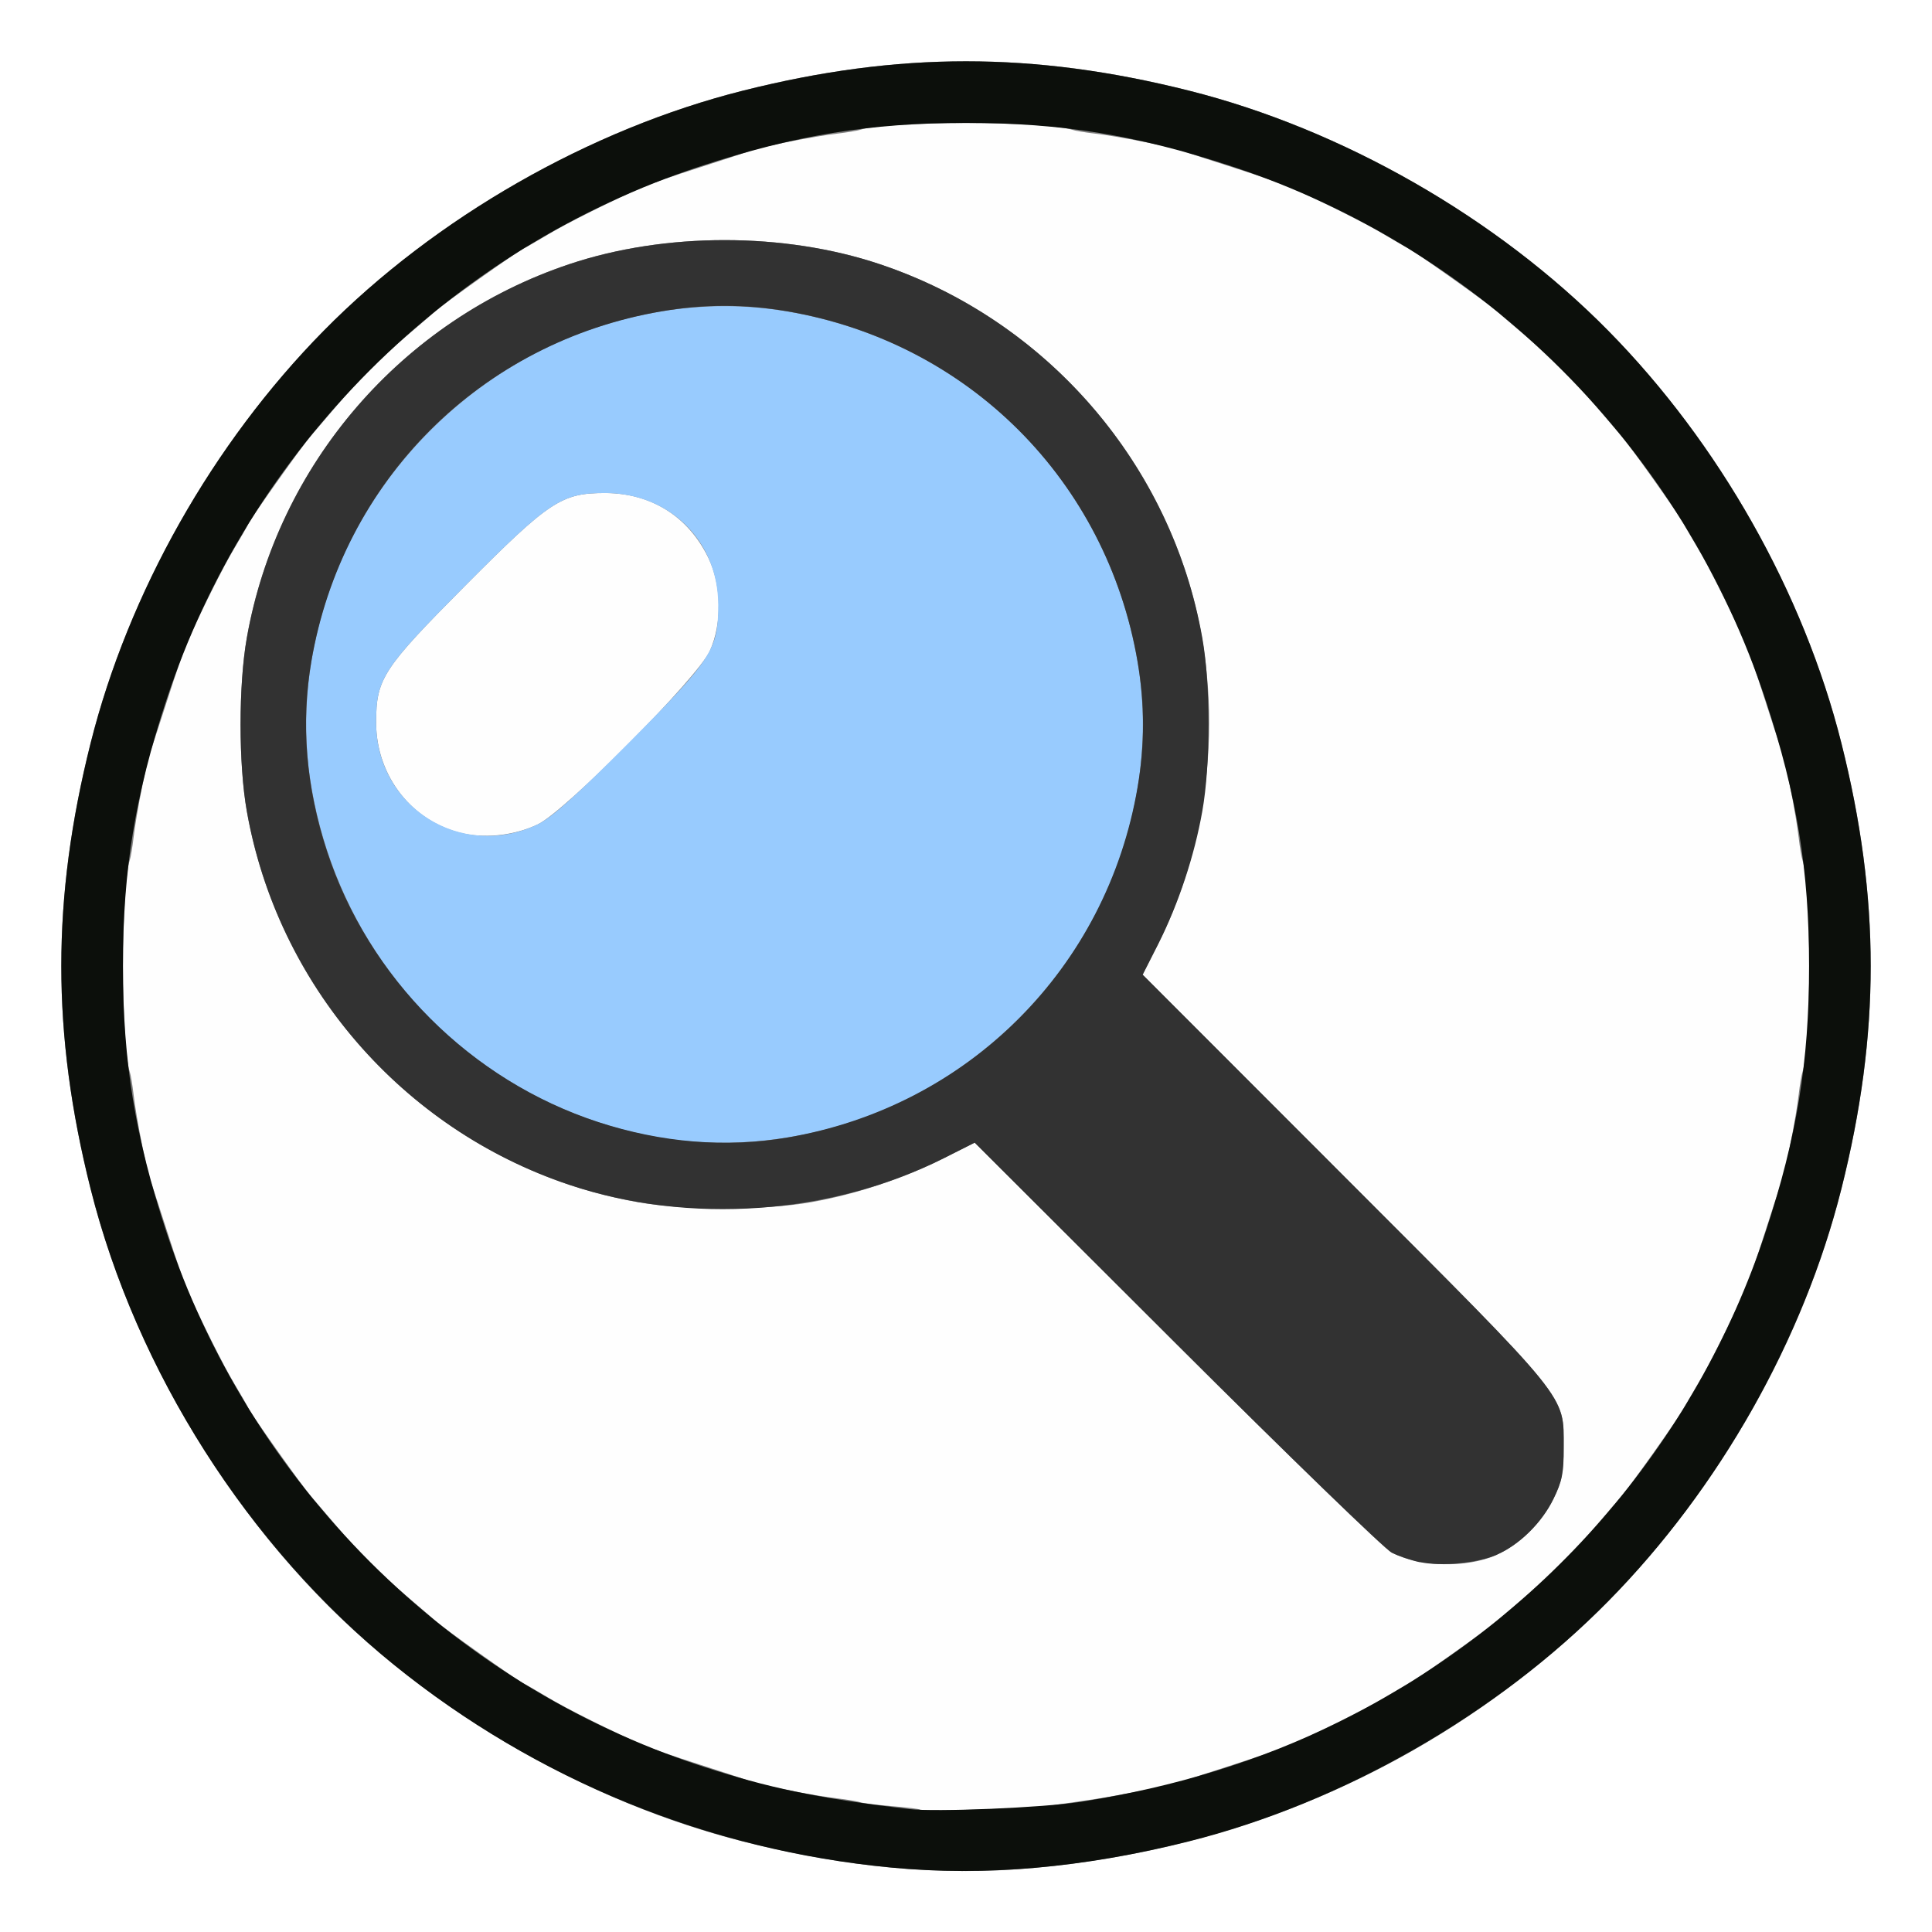 <?xml version="1.0" encoding="UTF-8" standalone="no"?>
<!-- Created with Inkscape (http://www.inkscape.org/) -->

<svg
   xmlns:dc="http://purl.org/dc/elements/1.1/"
   xmlns:cc="http://creativecommons.org/ns#"
   xmlns:rdf="http://www.w3.org/1999/02/22-rdf-syntax-ns#"
   xmlns:svg="http://www.w3.org/2000/svg"
   xmlns="http://www.w3.org/2000/svg"
   xmlns:sodipodi="http://sodipodi.sourceforge.net/DTD/sodipodi-0.dtd"
   xmlns:inkscape="http://www.inkscape.org/namespaces/inkscape"
   version="1.1"
   id="svg2"
   width="16"
   height="16"
   viewBox="0 0 16 16"
   sodipodi:docname="NODE_REFRACTIONSHADER.svg"
   inkscape:version="0.92.4 (5da689c313, 2019-01-14)">
  <rect x="0" y="0" width="16" height="16" fill="#808080" stroke="none"/>
  <defs
     id="defs6" />
  <sodipodi:namedview
     pagecolor="#ffffff"
     bordercolor="#666666"
     borderopacity="1"
     objecttolerance="10"
     gridtolerance="10"
     guidetolerance="10"
     inkscape:pageopacity="0"
     inkscape:pageshadow="2"
     inkscape:window-width="952"
     inkscape:window-height="696"
     id="namedview4"
     showgrid="false"
     inkscape:zoom="14.75"
     inkscape:cx="8"
     inkscape:cy="8"
     inkscape:window-x="0"
     inkscape:window-y="0"
     inkscape:window-maximized="0"
     inkscape:current-layer="svg2" />
  <g
     id="NODE_REFRACTIONSHADER">
    <path
       style="fill:#ffffff;stroke-width:0.031"
       d="M 0,8 V 0 h 8 8 v 8 8 H 8 0 Z m 8.578,7.468 c 1.559,-0.146 2.963,-0.713 4.156,-1.678 1.21,-0.979 2.135,-2.429 2.516,-3.946 0.323,-1.286 0.323,-2.402 0,-3.688 C 14.937,4.909 14.238,3.671 13.319,2.739 12.396,1.802 11.115,1.069 9.844,0.75 c -1.286,-0.323 -2.402,-0.323 -3.688,0 C 4.885,1.069 3.604,1.802 2.681,2.739 1.762,3.671 1.063,4.909 0.75,6.156 c -0.323,1.286 -0.323,2.402 0,3.688 0.313,1.247 1.013,2.485 1.931,3.417 0.923,0.937 2.202,1.669 3.475,1.99 0.868,0.218 1.654,0.289 2.422,0.217 z"
       id="path827"
       inkscape:connector-curvature="0" />
    <path
       style="fill:#fefefe;stroke-width:0.031"
       d="M 7.621,14.987 C 7.615,14.981 7.51,14.968 7.388,14.958 7.266,14.948 7.146,14.933 7.122,14.925 7.098,14.917 7.015,14.903 6.938,14.894 6.745,14.872 6.314,14.787 6.219,14.753 6.176,14.737 5.979,14.673 5.781,14.609 5.584,14.546 5.38,14.476 5.328,14.453 5.078,14.343 4.687,14.148 4.547,14.063 4.461,14.011 4.37,13.959 4.344,13.947 4.292,13.924 3.662,13.476 3.606,13.423 3.587,13.405 3.488,13.321 3.387,13.235 3.154,13.037 2.963,12.846 2.765,12.613 2.679,12.512 2.595,12.413 2.577,12.394 2.524,12.338 2.076,11.708 2.053,11.656 2.041,11.63 1.989,11.539 1.937,11.453 1.852,11.313 1.657,10.922 1.547,10.672 1.524,10.62 1.454,10.416 1.391,10.219 1.327,10.021 1.263,9.824 1.247,9.781 1.213,9.686 1.128,9.255 1.106,9.062 1.097,8.985 1.083,8.902 1.075,8.878 c -0.075,-0.227 -0.075,-1.529 0,-1.756 0.008,-0.024 0.022,-0.107 0.031,-0.185 C 1.128,6.745 1.213,6.314 1.247,6.219 1.263,6.176 1.327,5.979 1.391,5.781 1.454,5.584 1.524,5.38 1.547,5.328 1.657,5.078 1.852,4.687 1.937,4.547 1.989,4.461 2.041,4.37 2.053,4.344 2.076,4.292 2.524,3.662 2.577,3.606 2.595,3.587 2.679,3.488 2.765,3.387 2.963,3.154 3.154,2.963 3.387,2.765 3.488,2.679 3.587,2.595 3.606,2.577 3.662,2.524 4.292,2.076 4.344,2.053 4.37,2.041 4.461,1.989 4.547,1.937 4.687,1.852 5.078,1.657 5.328,1.547 5.38,1.524 5.584,1.454 5.781,1.391 5.979,1.327 6.176,1.263 6.219,1.247 6.314,1.213 6.745,1.128 6.938,1.106 c 0.077,-0.009 0.16,-0.023 0.185,-0.031 0.227,-0.075 1.529,-0.075 1.756,0 0.024,0.008 0.107,0.022 0.185,0.031 0.192,0.022 0.623,0.107 0.719,0.141 0.043,0.015 0.24,0.08 0.438,0.143 0.198,0.063 0.402,0.134 0.453,0.157 0.25,0.11 0.641,0.305 0.781,0.39 0.086,0.052 0.177,0.104 0.203,0.116 0.051,0.024 0.682,0.471 0.738,0.524 0.019,0.018 0.118,0.103 0.219,0.188 0.233,0.198 0.424,0.389 0.622,0.622 0.086,0.101 0.17,0.2 0.188,0.219 0.053,0.056 0.501,0.687 0.524,0.738 0.012,0.026 0.064,0.117 0.116,0.203 0.085,0.14 0.28,0.532 0.39,0.781 0.023,0.052 0.093,0.255 0.157,0.453 0.063,0.198 0.128,0.395 0.143,0.438 0.034,0.095 0.119,0.526 0.141,0.719 0.009,0.077 0.023,0.16 0.031,0.185 0.075,0.227 0.075,1.529 0,1.756 -0.008,0.024 -0.022,0.107 -0.031,0.185 -0.022,0.192 -0.107,0.623 -0.141,0.719 -0.015,0.043 -0.08,0.24 -0.143,0.438 -0.063,0.198 -0.134,0.402 -0.157,0.453 -0.11,0.25 -0.305,0.641 -0.39,0.781 -0.052,0.086 -0.104,0.177 -0.116,0.203 -0.024,0.051 -0.471,0.682 -0.524,0.738 -0.018,0.019 -0.103,0.118 -0.188,0.219 -0.198,0.233 -0.389,0.424 -0.622,0.622 -0.101,0.086 -0.2,0.17 -0.219,0.188 -0.056,0.053 -0.687,0.501 -0.738,0.524 -0.026,0.012 -0.117,0.064 -0.203,0.116 -0.14,0.085 -0.532,0.28 -0.781,0.39 -0.052,0.023 -0.255,0.093 -0.453,0.157 -0.198,0.063 -0.395,0.128 -0.438,0.143 -0.043,0.015 -0.198,0.051 -0.344,0.078 -0.286,0.054 -0.311,0.058 -0.547,0.092 -0.086,0.012 -0.191,0.028 -0.234,0.035 -0.105,0.017 -1.021,0.042 -1.035,0.028 z M 12.394,12.876 c 0.189,-0.083 0.373,-0.264 0.47,-0.462 0.072,-0.147 0.085,-0.215 0.085,-0.427 -0.001,-0.442 0.067,-0.359 -1.813,-2.24 L 9.463,8.072 9.592,7.816 C 10.061,6.883 10.145,5.706 9.812,4.713 9.415,3.527 8.473,2.585 7.287,2.188 6.494,1.922 5.506,1.922 4.713,2.188 3.328,2.652 2.298,3.846 2.044,5.282 c -0.069,0.388 -0.069,1.047 0,1.435 0.291,1.648 1.591,2.947 3.239,3.239 0.388,0.069 1.047,0.069 1.435,0 0.369,-0.065 0.765,-0.197 1.098,-0.364 L 8.072,9.463 9.747,11.135 c 0.921,0.919 1.722,1.695 1.779,1.724 0.239,0.12 0.62,0.128 0.869,0.018 z M 3.848,6.905 C 3.422,6.818 3.115,6.432 3.115,5.984 c 0,-0.363 0.053,-0.445 0.738,-1.134 0.698,-0.702 0.797,-0.767 1.158,-0.767 0.379,2.188e-4 0.686,0.192 0.853,0.532 0.112,0.228 0.118,0.543 0.015,0.775 -0.097,0.218 -1.198,1.329 -1.425,1.437 -0.182,0.087 -0.413,0.117 -0.605,0.078 z"
       id="path825"
       inkscape:connector-curvature="0" />
    <path
       style="fill:#98cbfe;stroke-width:0.031"
       d="M 5.453,9.419 C 3.972,9.157 2.832,8.007 2.579,6.519 2.492,6.009 2.535,5.482 2.707,4.953 3.05,3.901 3.901,3.05 4.953,2.707 5.482,2.535 6.009,2.492 6.519,2.579 8.02,2.834 9.166,3.98 9.421,5.481 9.508,5.991 9.465,6.518 9.293,7.047 8.95,8.099 8.099,8.95 7.047,9.293 6.522,9.464 5.959,9.508 5.453,9.419 Z m -1,-2.592 C 4.567,6.773 4.771,6.59 5.209,6.15 5.896,5.459 5.948,5.38 5.948,5.011 5.948,4.482 5.546,4.084 5.011,4.083 4.65,4.083 4.552,4.148 3.853,4.85 3.168,5.539 3.115,5.621 3.115,5.984 c 0,0.699 0.707,1.144 1.338,0.843 z"
       id="path823"
       inkscape:connector-curvature="0" />
    <path
       style="fill:#323232;stroke-width:0.031"
       d="M 11.76,12.938 C 11.688,12.923 11.583,12.887 11.526,12.858 11.469,12.83 10.668,12.054 9.747,11.135 L 8.072,9.463 7.816,9.592 C 6.883,10.061 5.706,10.145 4.713,9.812 3.328,9.348 2.298,8.154 2.044,6.718 c -0.069,-0.388 -0.069,-1.047 0,-1.435 0.254,-1.437 1.284,-2.631 2.67,-3.095 0.793,-0.266 1.781,-0.266 2.573,0 1.386,0.464 2.415,1.658 2.67,3.095 0.069,0.388 0.069,1.047 0,1.435 -0.065,0.369 -0.197,0.765 -0.364,1.098 L 9.463,8.072 11.137,9.747 c 1.879,1.881 1.812,1.798 1.813,2.24 5.1e-4,0.212 -0.013,0.28 -0.085,0.427 -0.097,0.198 -0.281,0.379 -0.47,0.462 -0.157,0.069 -0.458,0.098 -0.634,0.061 z M 6.519,9.421 c 1.5,-0.256 2.646,-1.402 2.902,-2.902 0.06,-0.352 0.06,-0.686 0,-1.039 -0.256,-1.5 -1.402,-2.646 -2.902,-2.902 -0.352,-0.06 -0.686,-0.06 -1.039,0 -1.5,0.256 -2.646,1.402 -2.902,2.902 -0.087,0.51 -0.044,1.037 0.129,1.566 0.343,1.052 1.193,1.902 2.246,2.246 0.524,0.171 1.058,0.215 1.566,0.129 z"
       id="path821"
       inkscape:connector-curvature="0" />
    <path
       style="fill:#0c0f0b;stroke-width:0.031"
       d="M 7.375,15.466 C 5.866,15.322 4.44,14.74 3.266,13.79 2.056,12.811 1.131,11.361 0.75,9.844 c -0.323,-1.286 -0.323,-2.402 0,-3.688 C 1.063,4.909 1.762,3.671 2.681,2.739 3.604,1.802 4.885,1.069 6.156,0.75 c 1.286,-0.323 2.402,-0.323 3.688,0 1.271,0.319 2.552,1.053 3.475,1.989 0.918,0.932 1.618,2.169 1.931,3.417 0.323,1.286 0.323,2.402 0,3.688 C 14.937,11.091 14.238,12.329 13.319,13.261 12.396,14.198 11.116,14.931 9.844,15.25 8.972,15.469 8.156,15.541 7.375,15.466 Z M 8.95,14.922 C 9.734,14.799 10.437,14.582 11.085,14.262 12.767,13.43 14.043,11.964 14.623,10.199 14.881,9.414 14.982,8.794 14.982,8 c 0,-0.794 -0.101,-1.414 -0.359,-2.199 C 13.939,3.719 12.281,2.061 10.199,1.377 9.414,1.119 8.794,1.018 8,1.018 c -0.794,0 -1.414,0.101 -2.199,0.359 C 3.719,2.061 2.061,3.719 1.377,5.801 1.119,6.586 1.018,7.206 1.018,8 c 0,0.794 0.101,1.414 0.359,2.199 0.684,2.082 2.342,3.74 4.424,4.424 0.561,0.184 0.967,0.269 1.73,0.359 0.215,0.026 1.115,-0.012 1.419,-0.06 z"
       id="path819"
       inkscape:connector-curvature="0" />
  </g>
</svg>
